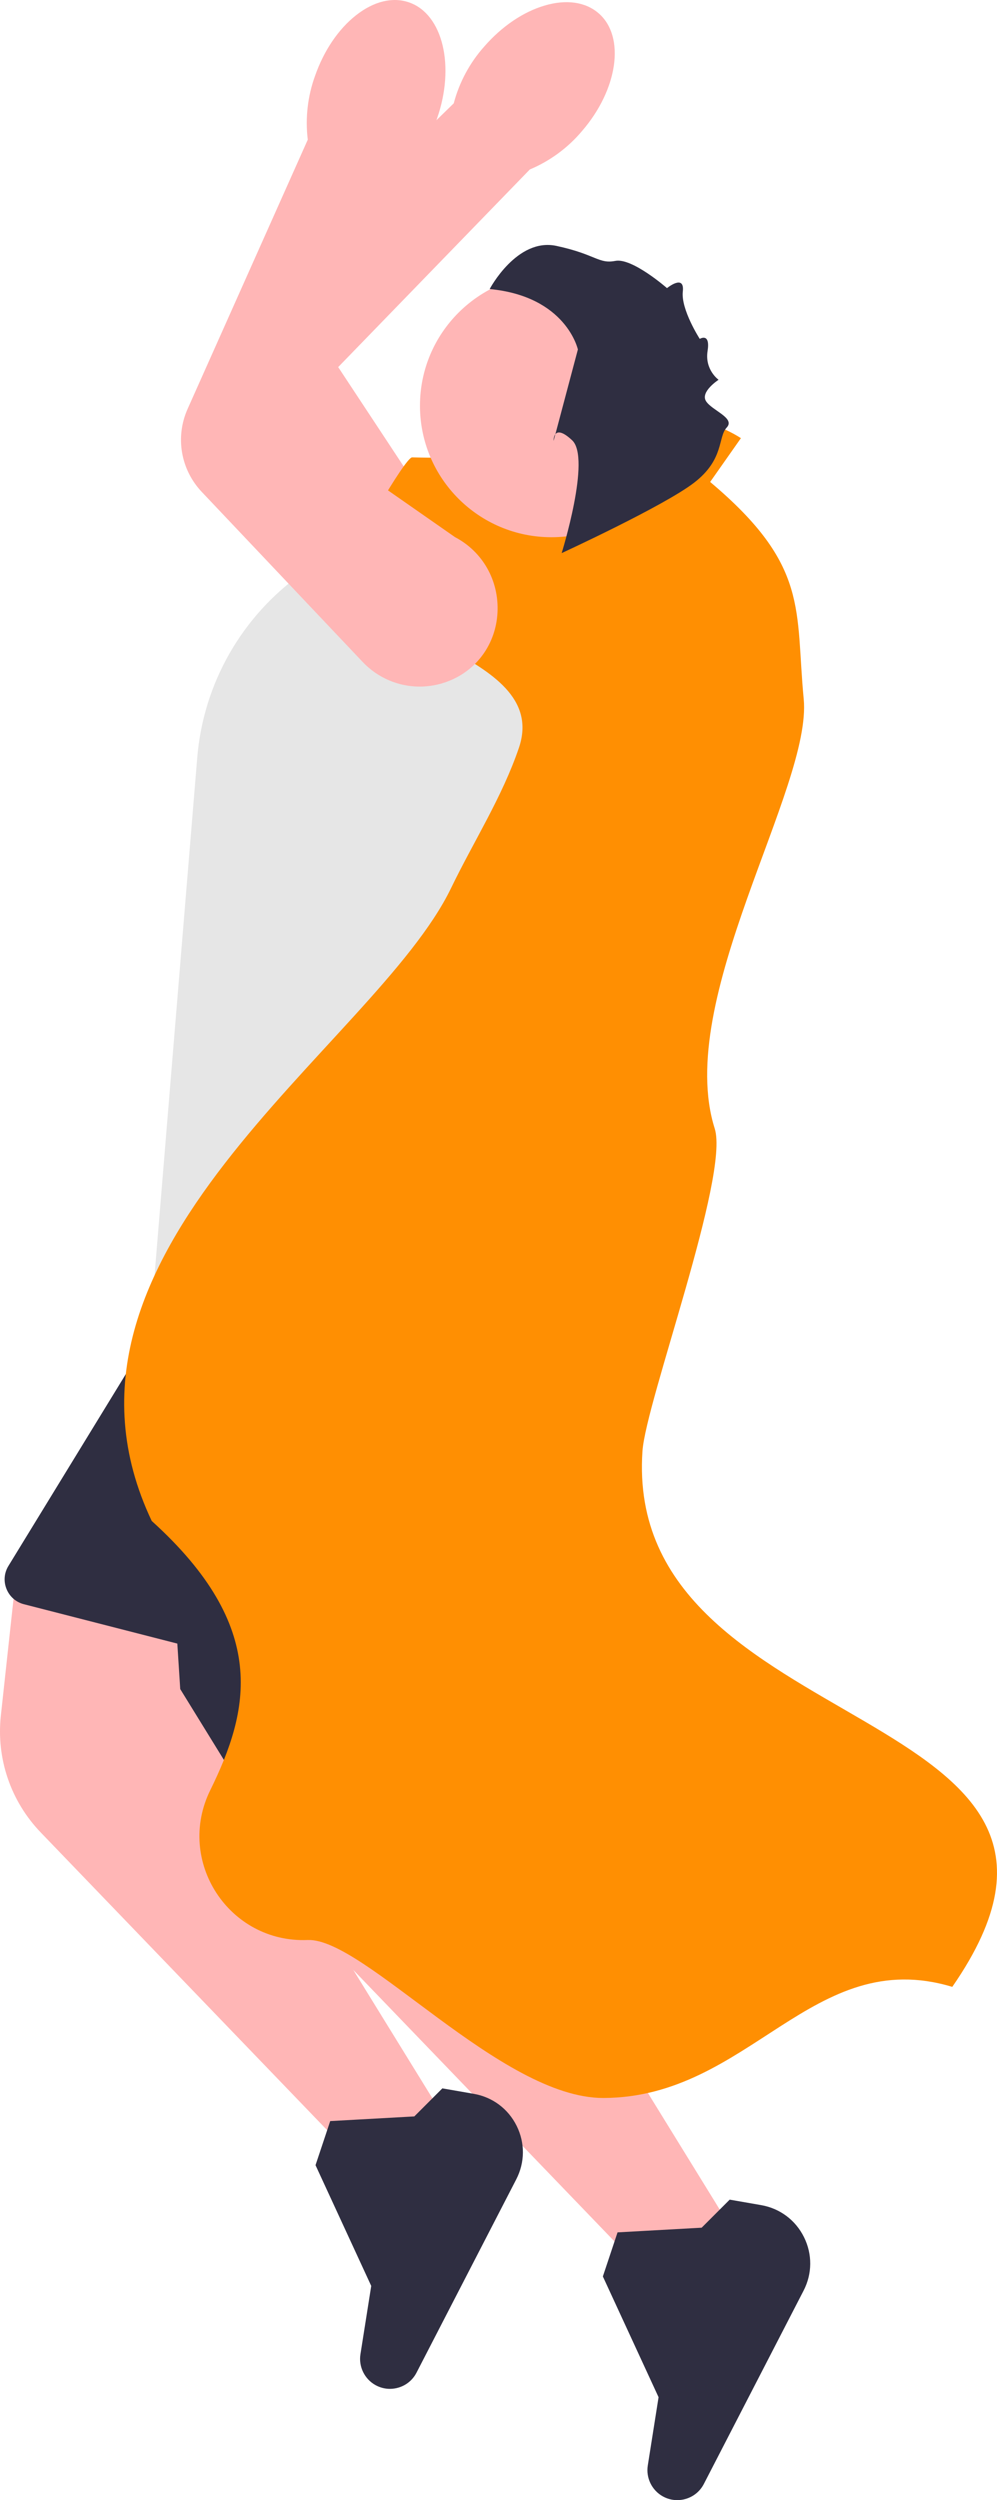 <?xml version="1.0" encoding="UTF-8"?><svg id="uuid-b0c9d72a-d497-4593-a6cf-50c3bf1b22e6" xmlns="http://www.w3.org/2000/svg" width="215.126" height="539.223" viewBox="0 0 215.126 539.223"><path d="M47.405,78.355c0-4.321,1.72-8.55,4.95-11.697L97.906,22.285c1.188-4.522,3.46-8.752,6.573-12.239,3.763-4.328,8.38-7.468,13.002-8.839,4.702-1.396,8.857-.804,11.701,1.668,5.802,5.042,4.157,16.468-3.664,25.466-3.014,3.565-6.884,6.403-11.194,8.209l-41.35,42.624,22.764,34.496c4.408,5.14,5.385,12.255,2.513,18.517-2.774,6.05-8.575,9.818-15.14,9.835-7.021,.018-13.238-4.186-15.84-10.707l-18.695-46.884c-.788-1.977-1.171-4.037-1.171-6.076Z" fill="#ffb6b6"/><path d="M137.996,489.044l-.238-.247-66.963-69.572c-6.481-6.733-9.619-15.925-8.609-25.217l3.493-32.146,33.913,6.166,1.297,20.266,56.961,92.391-19.854,8.359Z" fill="#ffb6b6"/><path d="M146.133,539.223c-1.08,0-2.147-.275-3.121-.815-2.357-1.311-3.659-3.981-3.239-6.646l2.328-14.74-12.02-26.043,3.17-9.51,18.148-1.008,6.049-6.049,6.774,1.179c4.053,.704,7.427,3.222,9.257,6.905,1.829,3.685,1.797,7.893-.09,11.548l-21.514,41.683c-.808,1.564-2.181,2.707-3.866,3.216-.619,.188-1.25,.28-1.877,.28Z" fill="#2f2e41"/><polygon points="112.118 294.45 99.118 376.45 36.118 406.45 26.118 326.45 112.118 294.45" fill="#2f2e41"/><path d="M75.996,465.044l-.238-.247L8.795,395.224c-6.481-6.733-9.619-15.925-8.609-25.217l3.493-32.146,33.913,6.166,1.297,20.266,56.961,92.391-19.854,8.359Z" fill="#ffb6b6"/><path d="M84.133,515.223c-1.08,0-2.147-.275-3.121-.815-2.357-1.311-3.659-3.981-3.239-6.646l2.328-14.74-12.02-26.043,3.17-9.51,18.148-1.008,6.049-6.049,6.774,1.179c4.053,.704,7.427,3.222,9.257,6.905,1.829,3.685,1.797,7.893-.09,11.548l-21.514,41.683c-.808,1.564-2.181,2.707-3.866,3.216-.619,.188-1.25,.28-1.877,.28Z" fill="#2f2e41"/><path d="M40.456,266.981l-7.037,19.142L1.818,337.735c-.929,1.516-1.078,3.329-.41,4.977,.668,1.646,2.038,2.844,3.759,3.285l69.744,17.884,32.287-45.34c9.21-12.935,13.975-28.767,13.438-44.631l-80.179-6.929v0Z" fill="#2f2e41"/><path d="M112.439,286.45H32.407l.045-.541,10.104-122.475c1.324-16.052,9.625-30.592,22.773-39.892l.139-.098,54.705,2.026-11.877,110.388,15.794,31.796c2.017,4.062,1.795,8.787-.595,12.641-2.389,3.854-6.522,6.155-11.057,6.155Z" fill="#e6e6e6"/><polygon points="104.369 98.294 77.573 118.72 111.568 142.07 128.626 105.504 104.369 98.294" fill="#ffb6b6"/><path d="M139.437,90.215c-23.135-.972-7.481,9.46-50.516,8.432-1.502-.036-13.08,20.235-13.084,21.738-.015,5.803,8.618,5.838,14.002,3.858-17.737,14.009,29.407,15.639,22.131,37.038-3.613,10.625-9.761,20.174-14.648,30.276-16.511,34.13-92.021,78.55-64.583,136.477,25.427,22.995,21.072,40.901,12.625,58.079-7.51,15.271,4.027,33.002,21.03,32.301,12.135-.5,41.741,34.14,63.821,34.072,31.532-.098,45.075-33.068,75.263-23.964,42.848-61.828-71.171-52.454-66.849-115.559,.732-10.682,18.822-59.359,15.588-69.566-8.805-27.783,21.04-73.546,19.203-92.641-1.855-19.277,1.28-28.742-20.187-46.809,2.213-3.15,4.427-6.299,6.64-9.449-7.873-5.014-18.242-5.865-26.827-2.201" fill="#ff8f02"/><circle cx="118.985" cy="87.501" r="28.367" fill="#ffb6b6"/><path d="M121.191,119.289s6.392-20.463,2.261-24.33-3.999,.132-3.999,.132l5.239-19.718s-2.496-11.457-19.033-13.033c0,0,5.874-11.144,14.412-9.305,8.538,1.839,9.078,3.94,12.705,3.232,3.627-.708,11.144,5.874,11.144,5.874,0,0,3.85-3.142,3.414,.735-.436,3.877,3.655,10.214,3.655,10.214,0,0,2.329-1.453,1.688,2.615-.641,4.067,2.373,6.205,2.373,6.205,0,0-3.99,2.576-2.71,4.609,1.28,2.032,6.396,3.63,4.462,5.696s-.481,6.845-7.027,11.888-28.584,15.188-28.584,15.188l-0-0Z" fill="#2f2e41"/><path d="M90.552,148.083c-4.567,.001-9.021-1.853-12.313-5.329l-34.699-36.655c-4.563-4.82-5.763-11.851-3.056-17.911l25.926-58.066c-.568-4.641-.021-9.41,1.586-13.802,1.896-5.411,5.025-10.035,8.812-13.018,3.854-3.036,7.934-4.022,11.489-2.774,7.255,2.541,9.95,13.764,6.008,25.017-1.482,4.425-4.03,8.493-7.368,11.766l-22.669,54.888,33.901,23.642c5.994,3.146,9.532,9.395,9.178,16.276-.342,6.647-4.34,12.293-10.434,14.733-2.073,.831-4.229,1.234-6.361,1.234Z" fill="#ffb6b6"/></svg>